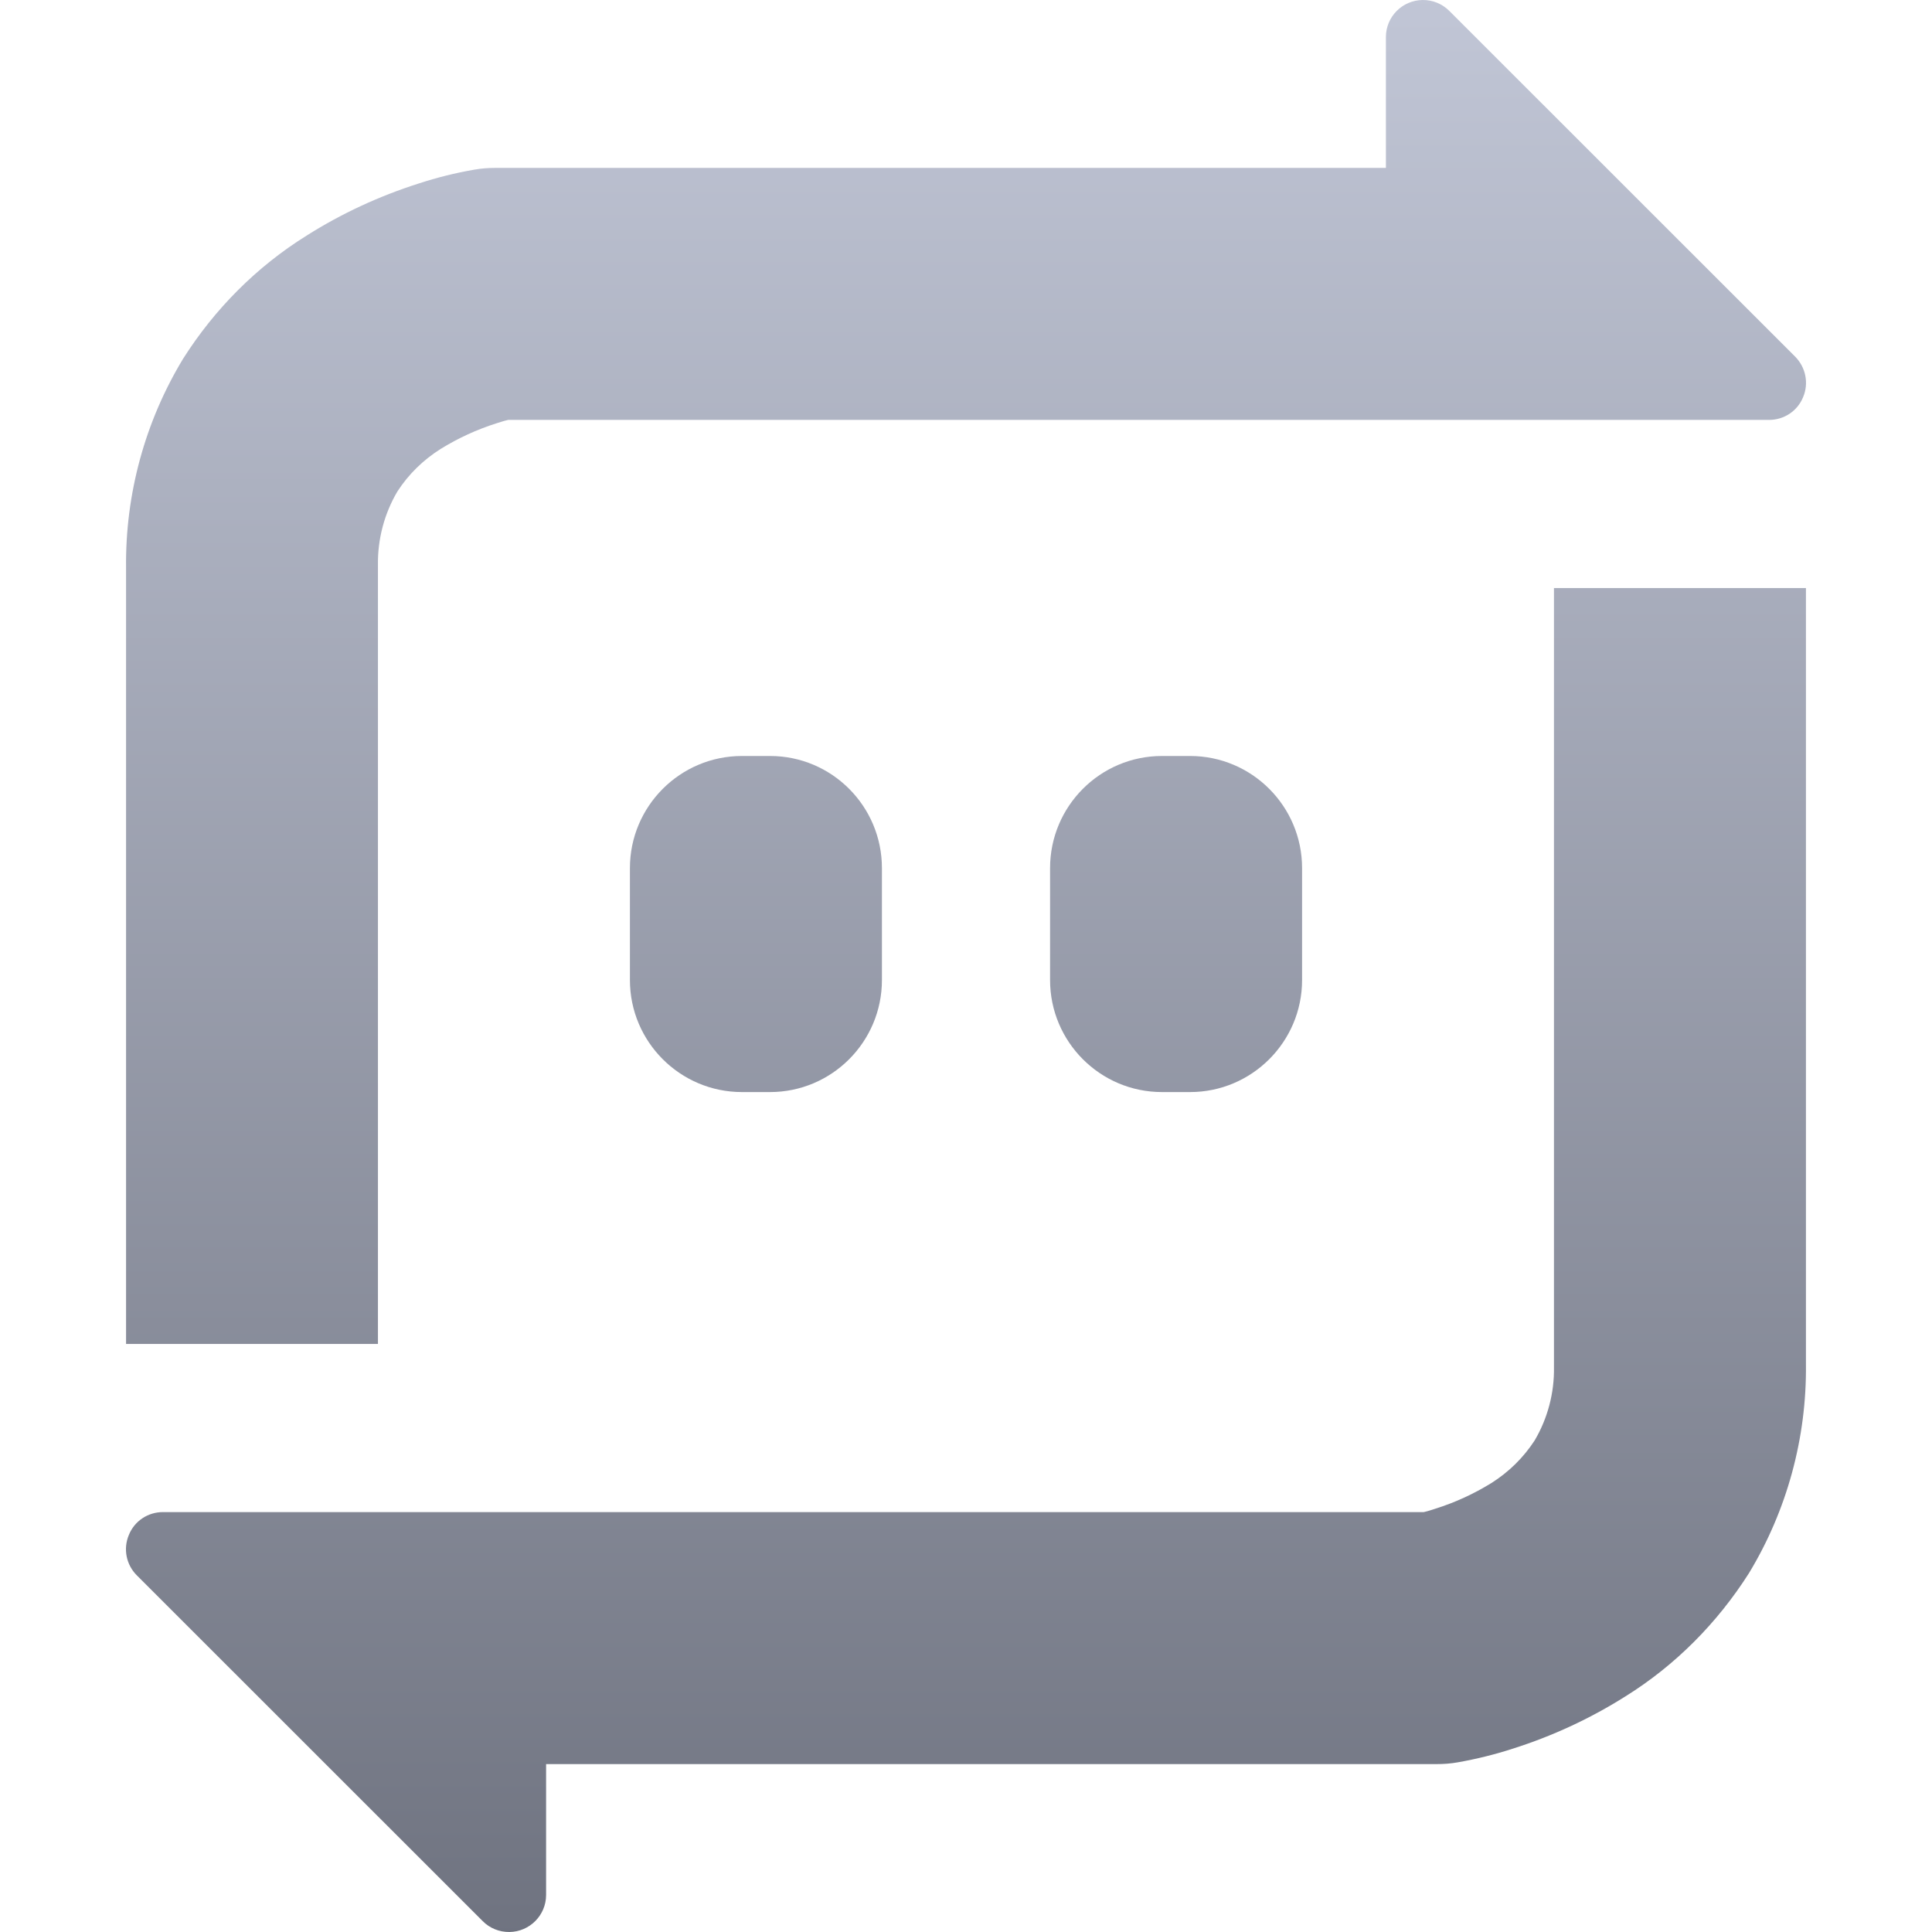 <svg xmlns="http://www.w3.org/2000/svg" xmlns:xlink="http://www.w3.org/1999/xlink" width="64" height="64" viewBox="0 0 64 64" version="1.1"><defs><linearGradient id="linear0" gradientUnits="userSpaceOnUse" x1="0" y1="0" x2="0" y2="1" gradientTransform="matrix(55.656,0,0,64,4.172,0)"><stop offset="0" style="stop-color:#c1c6d6;stop-opacity:1;"/><stop offset="1" style="stop-color:#6f7380;stop-opacity:1;"/></linearGradient></defs><g id="surface1"><path style=" stroke:none;fill-rule:evenodd;fill:url(#linear0);" d="M 45.91 5.562 L 16.414 5.562 C 16.18 5.562 15.945 5.578 15.707 5.621 C 15.078 5.73 14.469 5.883 13.871 6.078 C 12.562 6.496 11.324 7.066 10.156 7.805 C 8.5 8.836 7.109 10.238 6.066 11.883 C 4.801 13.969 4.148 16.375 4.176 18.812 L 4.176 44.52 L 12.52 44.52 L 12.52 18.785 C 12.52 18.758 12.52 18.738 12.52 18.711 C 12.508 17.863 12.73 17.016 13.164 16.281 C 13.535 15.707 14.023 15.234 14.598 14.871 C 15.18 14.512 15.793 14.23 16.445 14.023 C 16.57 13.984 16.695 13.941 16.836 13.91 L 47.109 13.91 C 47.121 13.91 47.129 13.91 47.141 13.91 L 58.602 13.91 C 59.098 13.91 59.543 13.617 59.73 13.156 C 59.926 12.695 59.816 12.168 59.469 11.816 L 48.008 0.359 C 47.773 0.125 47.457 -0.004 47.125 0 C 46.453 0.008 45.91 0.555 45.91 1.227 Z M 18.09 58.438 L 47.578 58.438 C 47.82 58.438 48.055 58.422 48.293 58.379 C 48.914 58.27 49.527 58.117 50.129 57.922 C 51.438 57.504 52.672 56.934 53.844 56.195 C 55.5 55.164 56.887 53.762 57.934 52.117 C 59.199 50.031 59.852 47.625 59.824 45.188 L 59.824 19.48 L 51.477 19.48 L 51.477 45.215 C 51.477 45.242 51.477 45.262 51.477 45.289 C 51.492 46.137 51.27 46.984 50.836 47.719 C 50.461 48.293 49.977 48.766 49.402 49.129 C 48.82 49.488 48.207 49.77 47.551 49.977 C 47.43 50.016 47.305 50.059 47.164 50.09 L 16.891 50.09 C 16.879 50.09 16.867 50.09 16.859 50.09 L 5.398 50.09 C 4.902 50.09 4.457 50.383 4.27 50.844 C 4.074 51.305 4.18 51.832 4.531 52.184 L 15.992 63.641 C 16.223 63.875 16.543 64.004 16.875 64 C 17.547 63.992 18.09 63.445 18.09 62.773 Z M 24.578 25.043 L 25.508 25.043 C 27.555 25.043 29.215 26.707 29.215 28.758 L 29.215 32.465 C 29.215 34.512 27.555 36.176 25.508 36.176 L 24.578 36.176 C 22.531 36.176 20.867 34.512 20.867 32.465 L 20.867 28.758 C 20.867 26.707 22.531 25.043 24.578 25.043 Z M 38.492 25.043 L 39.422 25.043 C 41.469 25.043 43.133 26.707 43.133 28.758 L 43.133 32.465 C 43.133 34.512 41.469 36.176 39.422 36.176 L 38.492 36.176 C 36.445 36.176 34.785 34.512 34.785 32.465 L 34.785 28.758 C 34.785 26.707 36.445 25.043 38.492 25.043 Z M 38.492 25.043 "/></g></svg>
